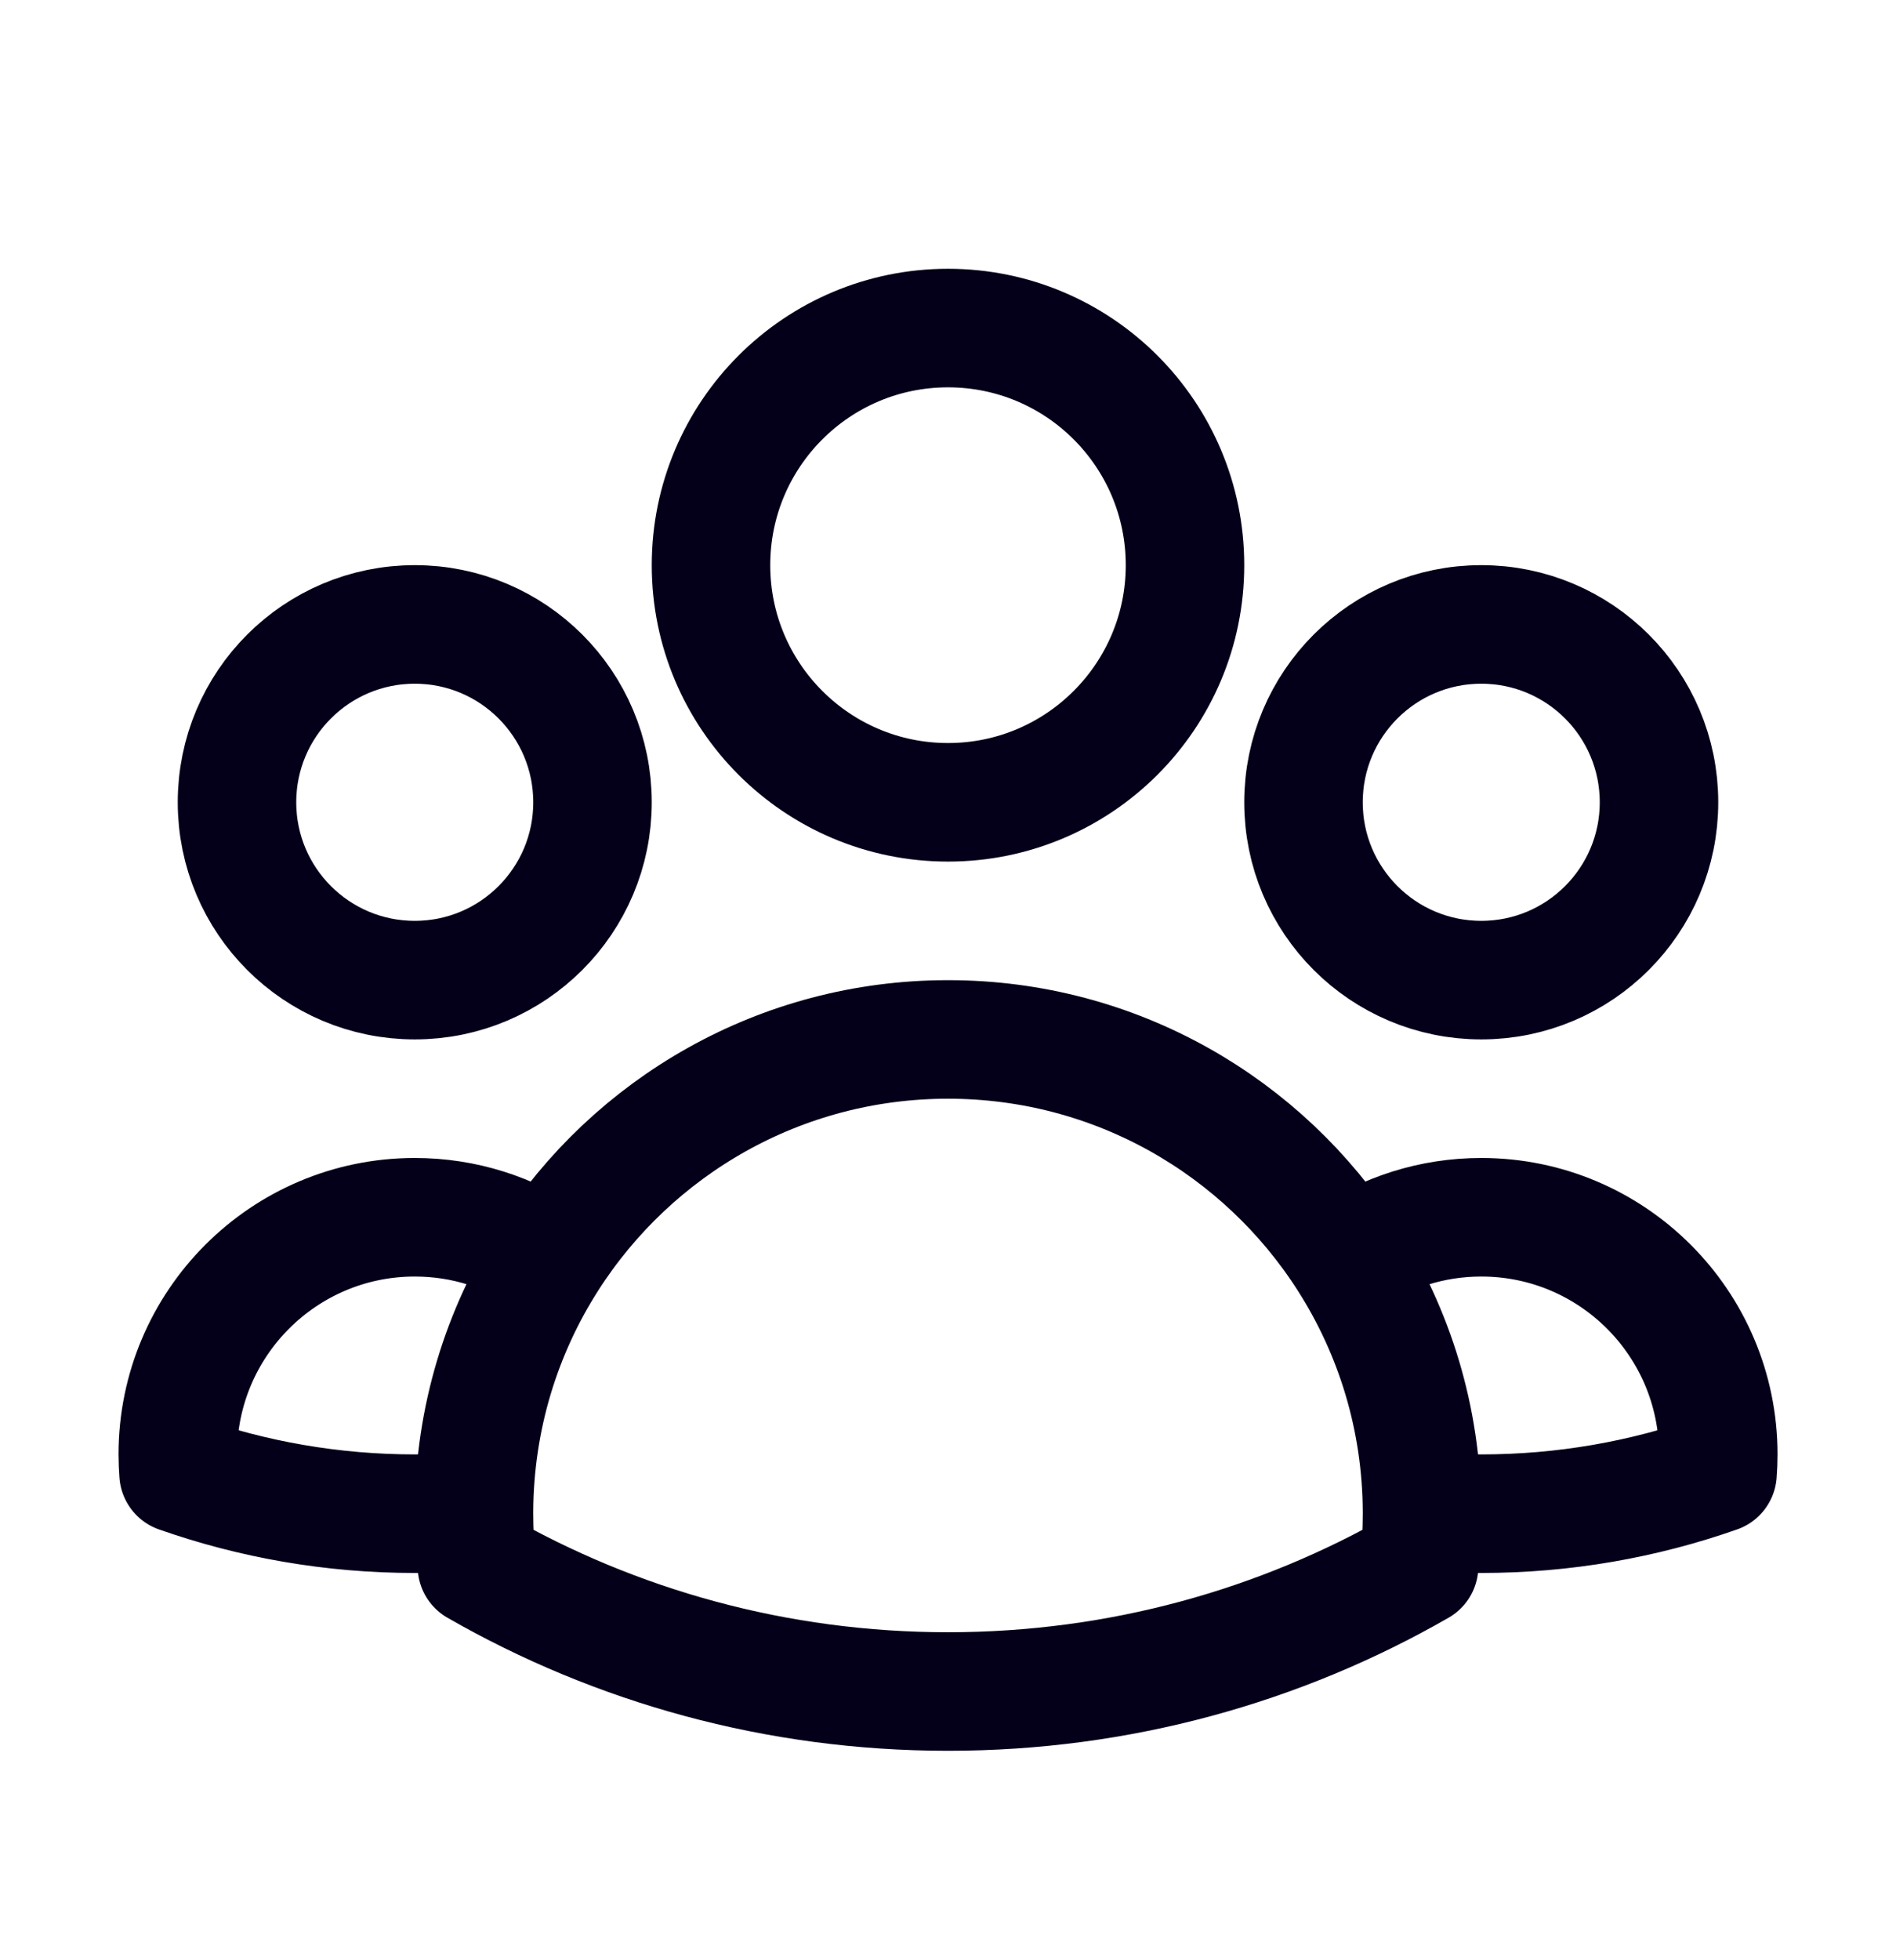 <svg width="30" height="31" viewBox="0 0 30 31" fill="none" xmlns="http://www.w3.org/2000/svg">
<path d="M22.5 23.899C22.809 23.924 23.122 23.938 23.438 23.938C24.749 23.938 26.007 23.713 27.176 23.302C27.184 23.202 27.188 23.102 27.188 23C27.188 20.929 25.509 19.25 23.438 19.25C22.654 19.25 21.925 19.491 21.323 19.903M22.5 23.899C22.5 23.912 22.5 23.925 22.5 23.938C22.5 24.219 22.485 24.496 22.454 24.77C20.259 26.03 17.713 26.75 15 26.75C12.287 26.75 9.742 26.03 7.546 24.77C7.516 24.496 7.5 24.219 7.5 23.938C7.5 23.925 7.5 23.912 7.5 23.899M22.5 23.899C22.493 22.428 22.062 21.058 21.323 19.903M21.323 19.903C19.991 17.819 17.657 16.438 15 16.438C12.344 16.438 10.01 17.819 8.677 19.902M8.677 19.902C8.075 19.491 7.348 19.25 6.563 19.25C4.492 19.25 2.813 20.929 2.813 23C2.813 23.102 2.818 23.202 2.825 23.302C3.995 23.713 5.253 23.938 6.563 23.938C6.879 23.938 7.191 23.924 7.5 23.899M8.677 19.902C7.938 21.057 7.508 22.428 7.5 23.899M18.75 8.938C18.75 11.009 17.071 12.688 15 12.688C12.929 12.688 11.25 11.009 11.25 8.938C11.25 6.866 12.929 5.188 15 5.188C17.071 5.188 18.75 6.866 18.75 8.938ZM26.25 12.688C26.25 14.241 24.991 15.5 23.438 15.5C21.884 15.5 20.625 14.241 20.625 12.688C20.625 11.134 21.884 9.875 23.438 9.875C24.991 9.875 26.25 11.134 26.25 12.688ZM9.375 12.688C9.375 14.241 8.116 15.5 6.563 15.5C5.009 15.5 3.75 14.241 3.75 12.688C3.75 11.134 5.009 9.875 6.563 9.875C8.116 9.875 9.375 11.134 9.375 12.688Z" stroke="#04001A" stroke-width="1.875" stroke-linecap="round" stroke-linejoin="round"/>
</svg>
